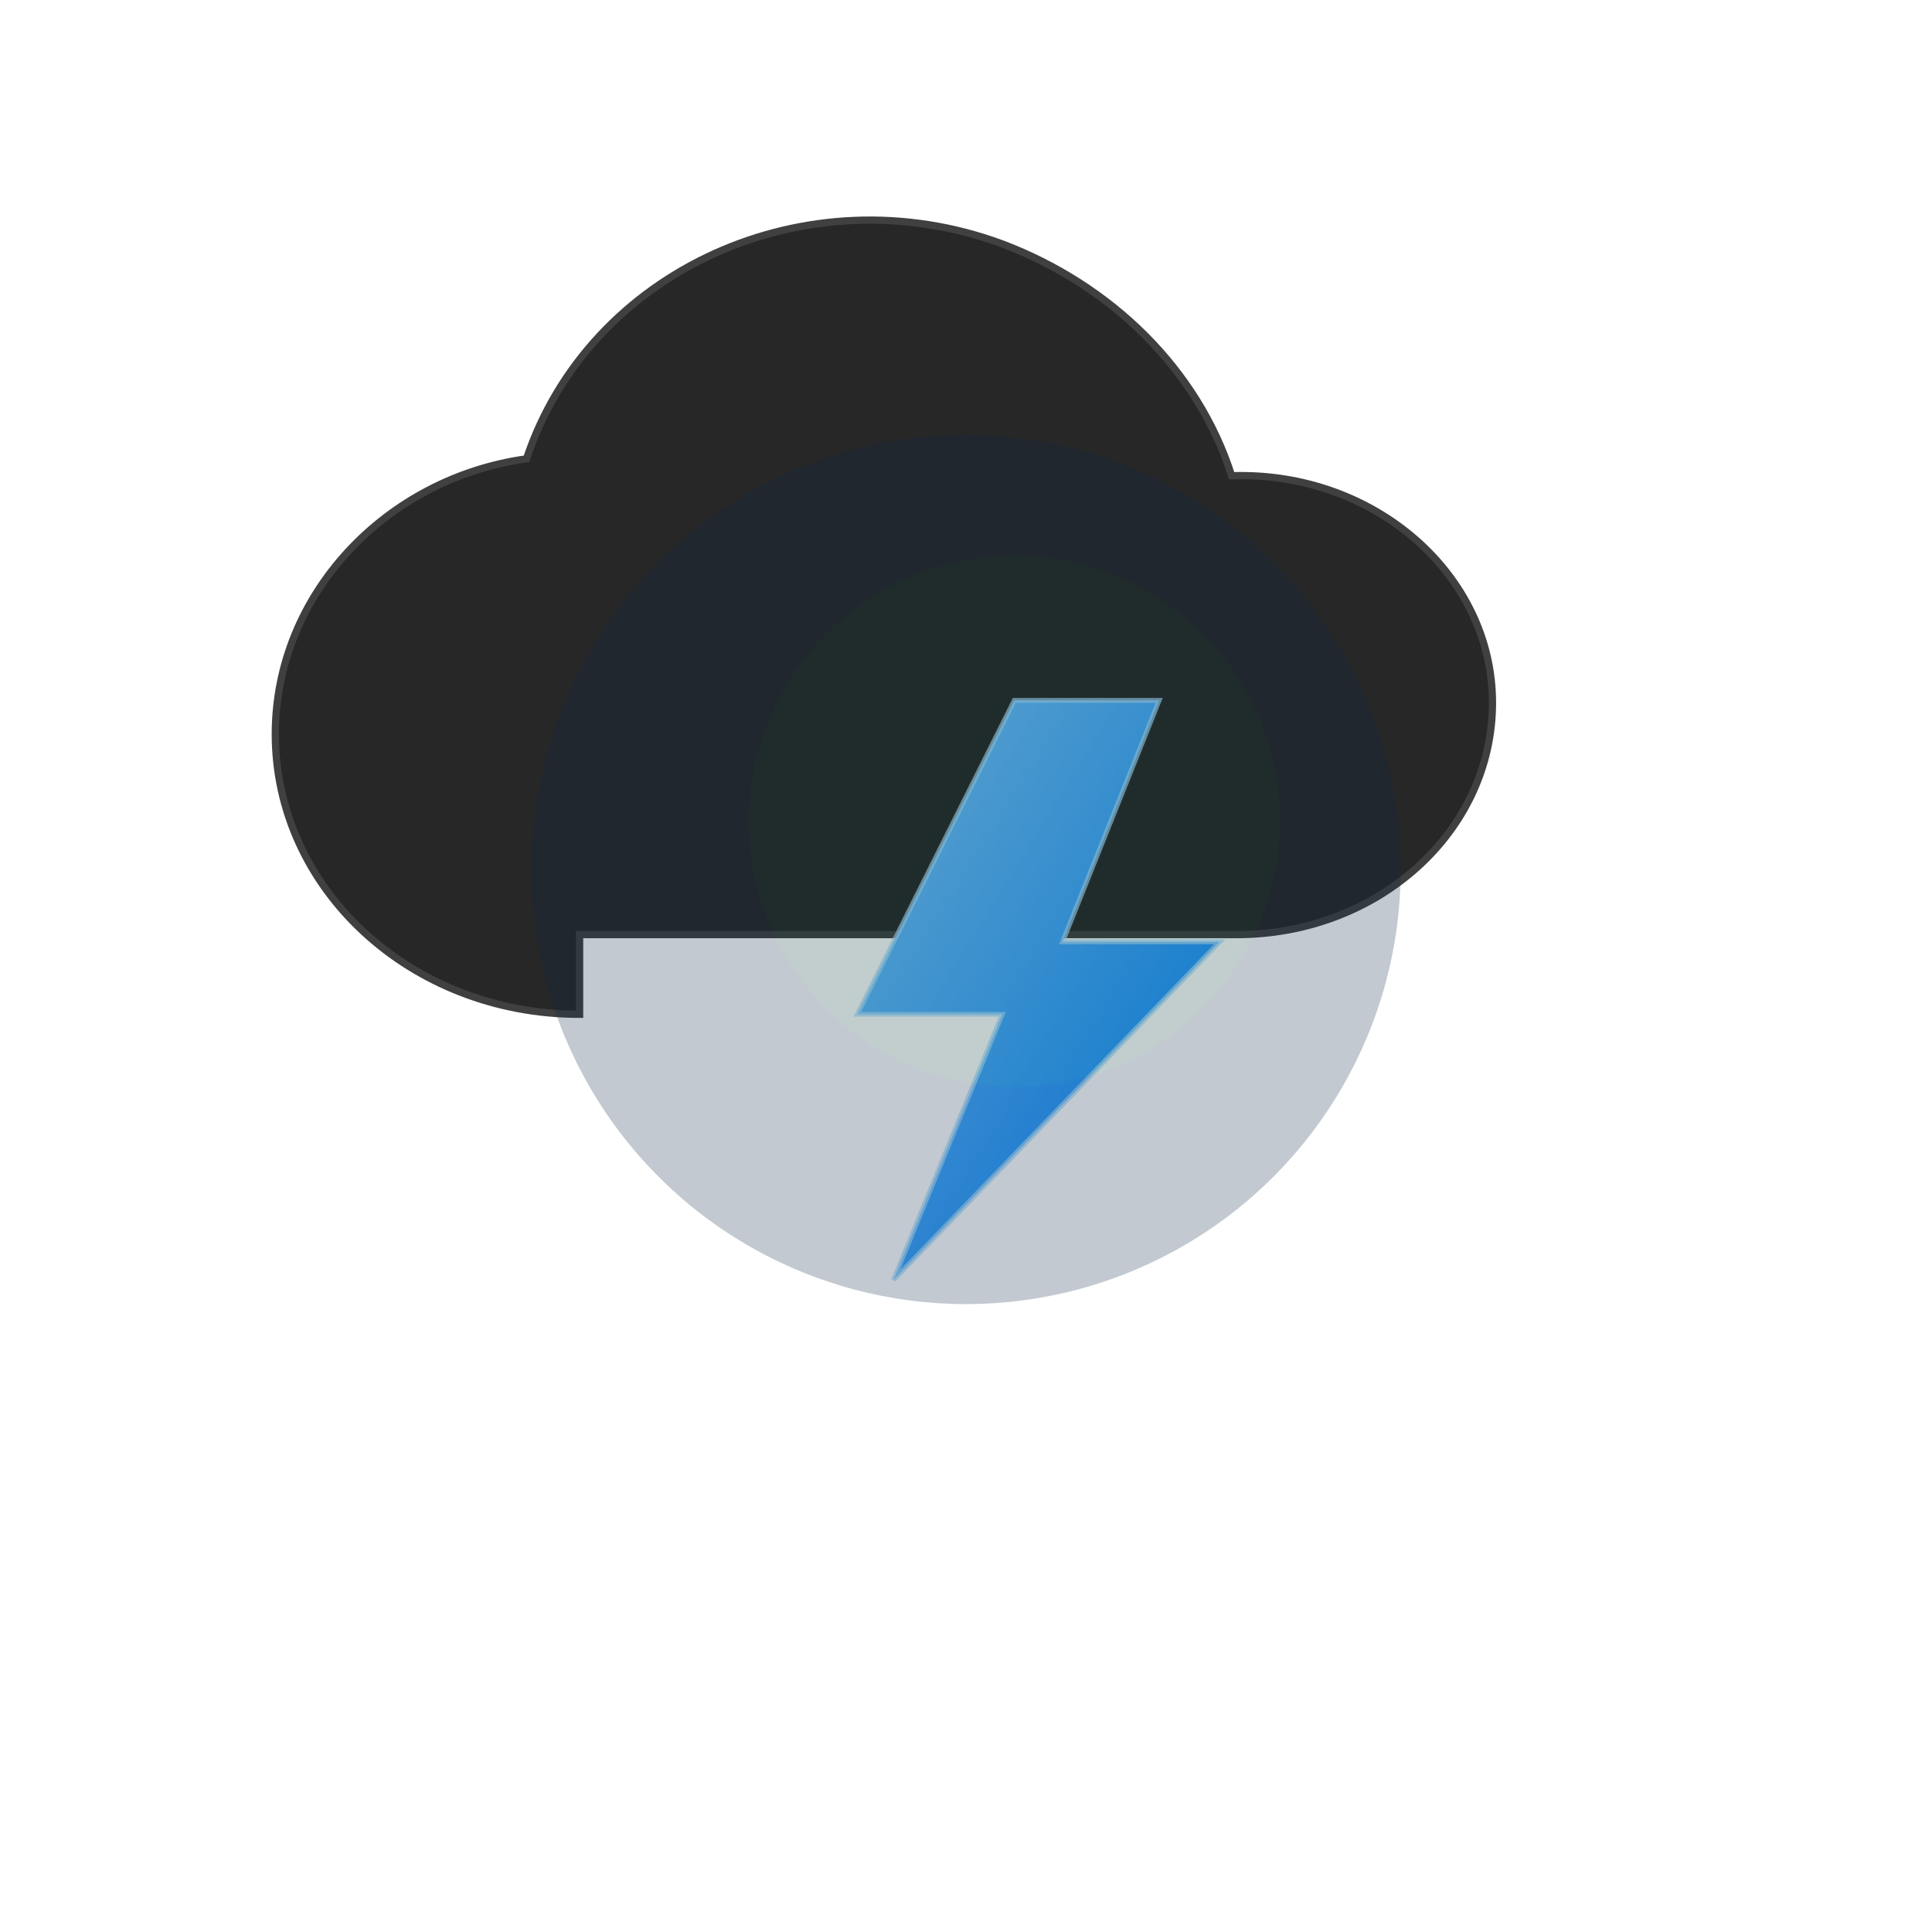 <?xml version="1.0" encoding="UTF-8"?>
<svg width="800" height="800" viewBox="0 0 800 800" fill="none" xmlns="http://www.w3.org/2000/svg">
  <defs>
    <filter id="glow" x="-50%" y="-50%" width="200%" height="200%">
      <feGaussianBlur stdDeviation="6" result="blur"/>
      <feMerge>
        <feMergeNode in="blur"/>
        <feMergeNode in="SourceGraphic"/>
      </feMerge>
    </filter>
    <linearGradient id="boltGrad" x1="0" y1="0" x2="1" y2="1">
      <stop offset="0%" stop-color="#7cc8ff"/>
      <stop offset="100%" stop-color="#0084FF"/>
    </linearGradient>
  </defs>

  <!-- Cloud -->
  <g opacity="0.9" filter="url(#glow)">
    <path d="M240 420c-70 0-126-52-126-116 0-58 46-106 104-114 26-78 116-119 197-89 45 17 81 52 95 96 59-2 108 41 108 94 0 53-47 96-106 96H240z"
          fill="#0f0f10" stroke="#2b2b2b" stroke-width="3"/>
  </g>

  <!-- Lightning bolt -->
  <g filter="url(#glow)">
    <path d="M420 290 L355 420 H415 L370 530 L505 390 H440 L480 290 Z" fill="url(#boltGrad)" stroke="#a8ddff" stroke-opacity="0.7" stroke-width="2"/>
  </g>

  <!-- Soft highlight circles -->
  <g opacity="0.25">
    <circle cx="400" cy="360" r="180" fill="#0b2744"/>
    <circle cx="420" cy="340" r="110" fill="#0a3a3a"/>
  </g>
</svg>

